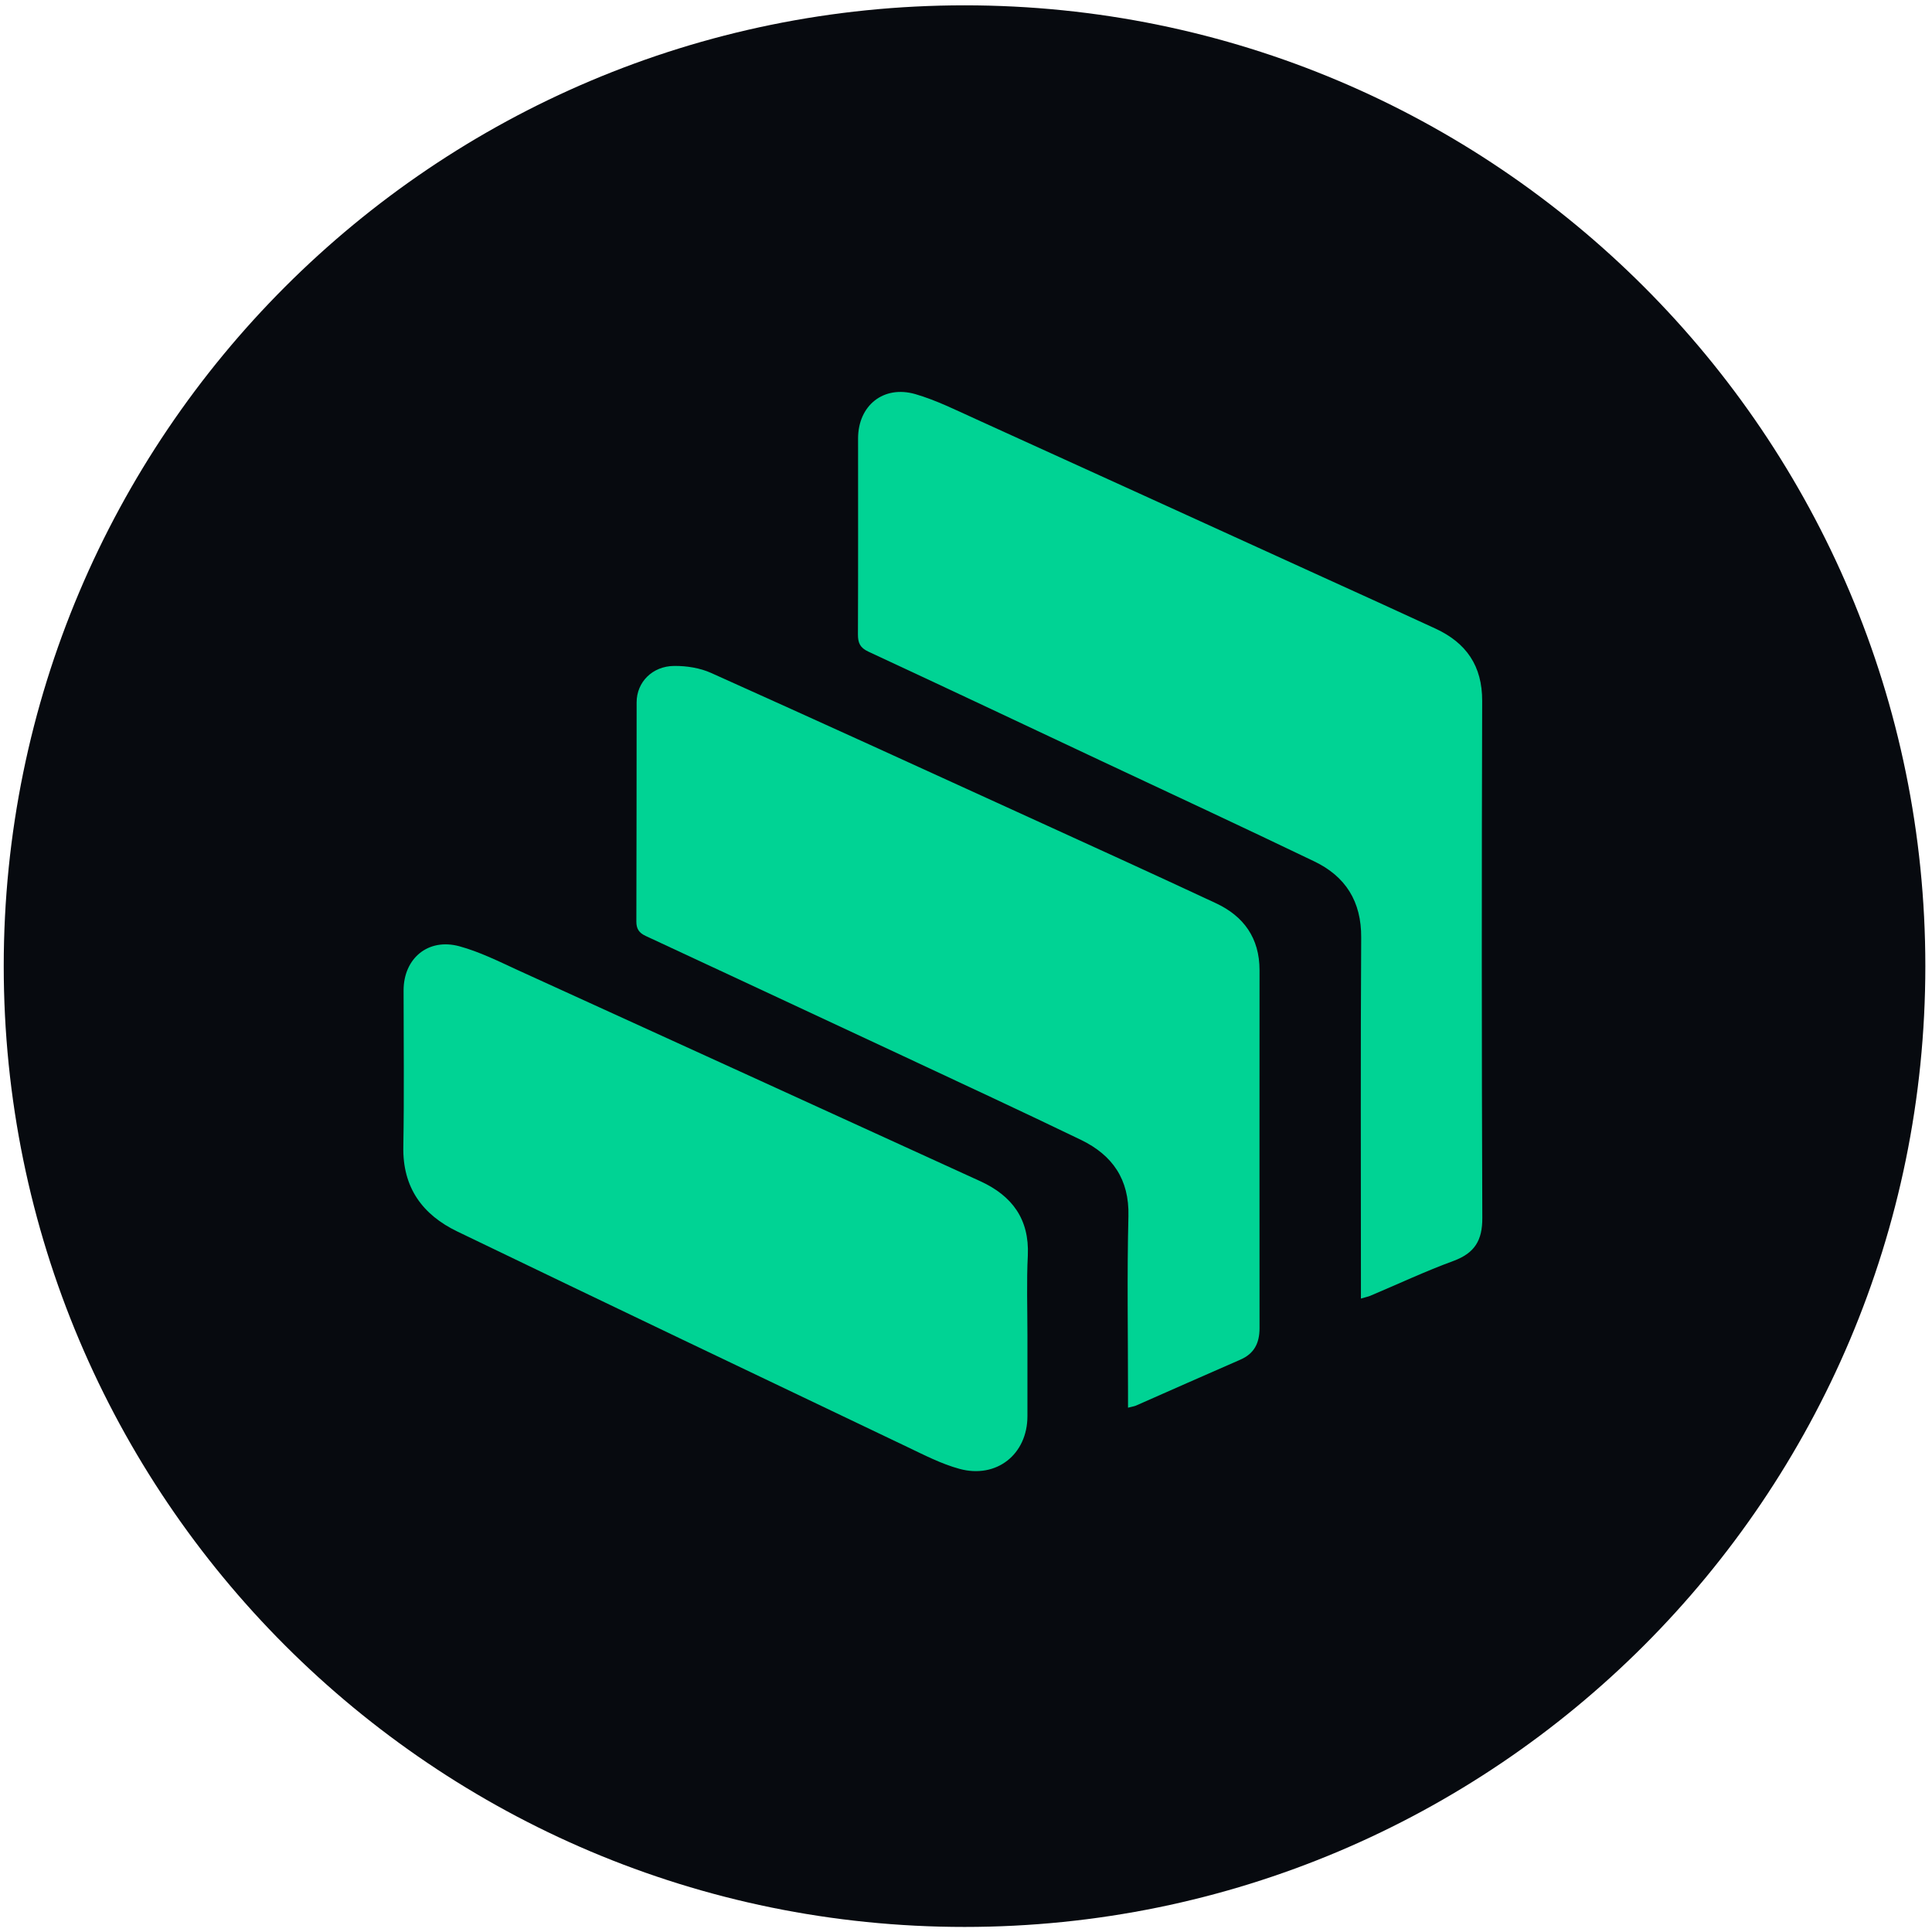 <svg width="145" height="145" viewBox="0 0 145 145" fill="none" xmlns="http://www.w3.org/2000/svg">
<path d="M72.39 144.62C112.215 144.62 144.5 112.335 144.5 72.51C144.5 32.685 112.215 0.4 72.39 0.4C32.565 0.4 0.28 32.685 0.28 72.51C0.28 112.335 32.565 144.62 72.39 144.62Z" fill="#070A0F"/>
<path d="M102.14 97.46C102.14 96.91 102.14 96.51 102.14 96.11C102.14 87.53 102.11 78.95 102.16 70.37C102.18 67.66 100.99 65.77 98.62 64.64C93.29 62.08 87.92 59.58 82.57 57.07C76.77 54.34 70.97 51.6 65.16 48.9C64.54 48.61 64.39 48.24 64.39 47.62C64.41 42.72 64.4 37.81 64.4 32.91C64.4 30.44 66.3 28.89 68.7 29.58C70.25 30.03 71.73 30.77 73.21 31.44C81.89 35.38 90.56 39.34 99.23 43.29C102.07 44.58 104.91 45.87 107.74 47.18C110.05 48.25 111.25 49.98 111.24 52.61C111.2 65.54 111.2 78.47 111.25 91.4C111.26 93.09 110.68 94.04 109.1 94.63C106.97 95.41 104.91 96.38 102.82 97.26C102.67 97.32 102.5 97.35 102.14 97.46Z" fill="#00D394"/>
<path d="M84.66 105.65C84.66 105.2 84.66 104.89 84.66 104.58C84.66 100.14 84.58 95.71 84.69 91.27C84.76 88.51 83.49 86.7 81.15 85.56C76.72 83.42 72.25 81.35 67.79 79.26C61.35 76.25 54.9 73.24 48.45 70.24C47.96 70.01 47.76 69.71 47.76 69.17C47.78 63.68 47.77 58.2 47.78 52.71C47.78 51.2 48.96 49.99 50.6 49.98C51.53 49.97 52.54 50.13 53.38 50.51C61.33 54.08 69.26 57.7 77.18 61.32C81.87 63.46 86.57 65.6 91.24 67.78C93.35 68.76 94.53 70.41 94.53 72.81C94.53 81.77 94.52 90.73 94.53 99.69C94.53 100.8 94.13 101.6 93.08 102.05C90.46 103.19 87.85 104.35 85.24 105.5C85.11 105.55 84.97 105.57 84.66 105.65Z" fill="#00D394"/>
<path d="M77.11 100.16C77.11 102.2 77.11 104.24 77.11 106.29C77.11 109.14 74.8 111 72.01 110.24C70.65 109.87 69.36 109.2 68.08 108.59C56.82 103.22 45.57 97.85 34.33 92.43C31.71 91.17 30.21 89.13 30.27 86.06C30.34 82.15 30.29 78.24 30.29 74.33C30.29 71.93 32.13 70.38 34.48 71.02C35.98 71.43 37.41 72.14 38.84 72.8C50.43 78.08 62.01 83.37 73.59 88.66C75.96 89.75 77.26 91.5 77.14 94.22C77.04 96.19 77.11 98.17 77.11 100.16Z" fill="#00D394"/>
</svg>
